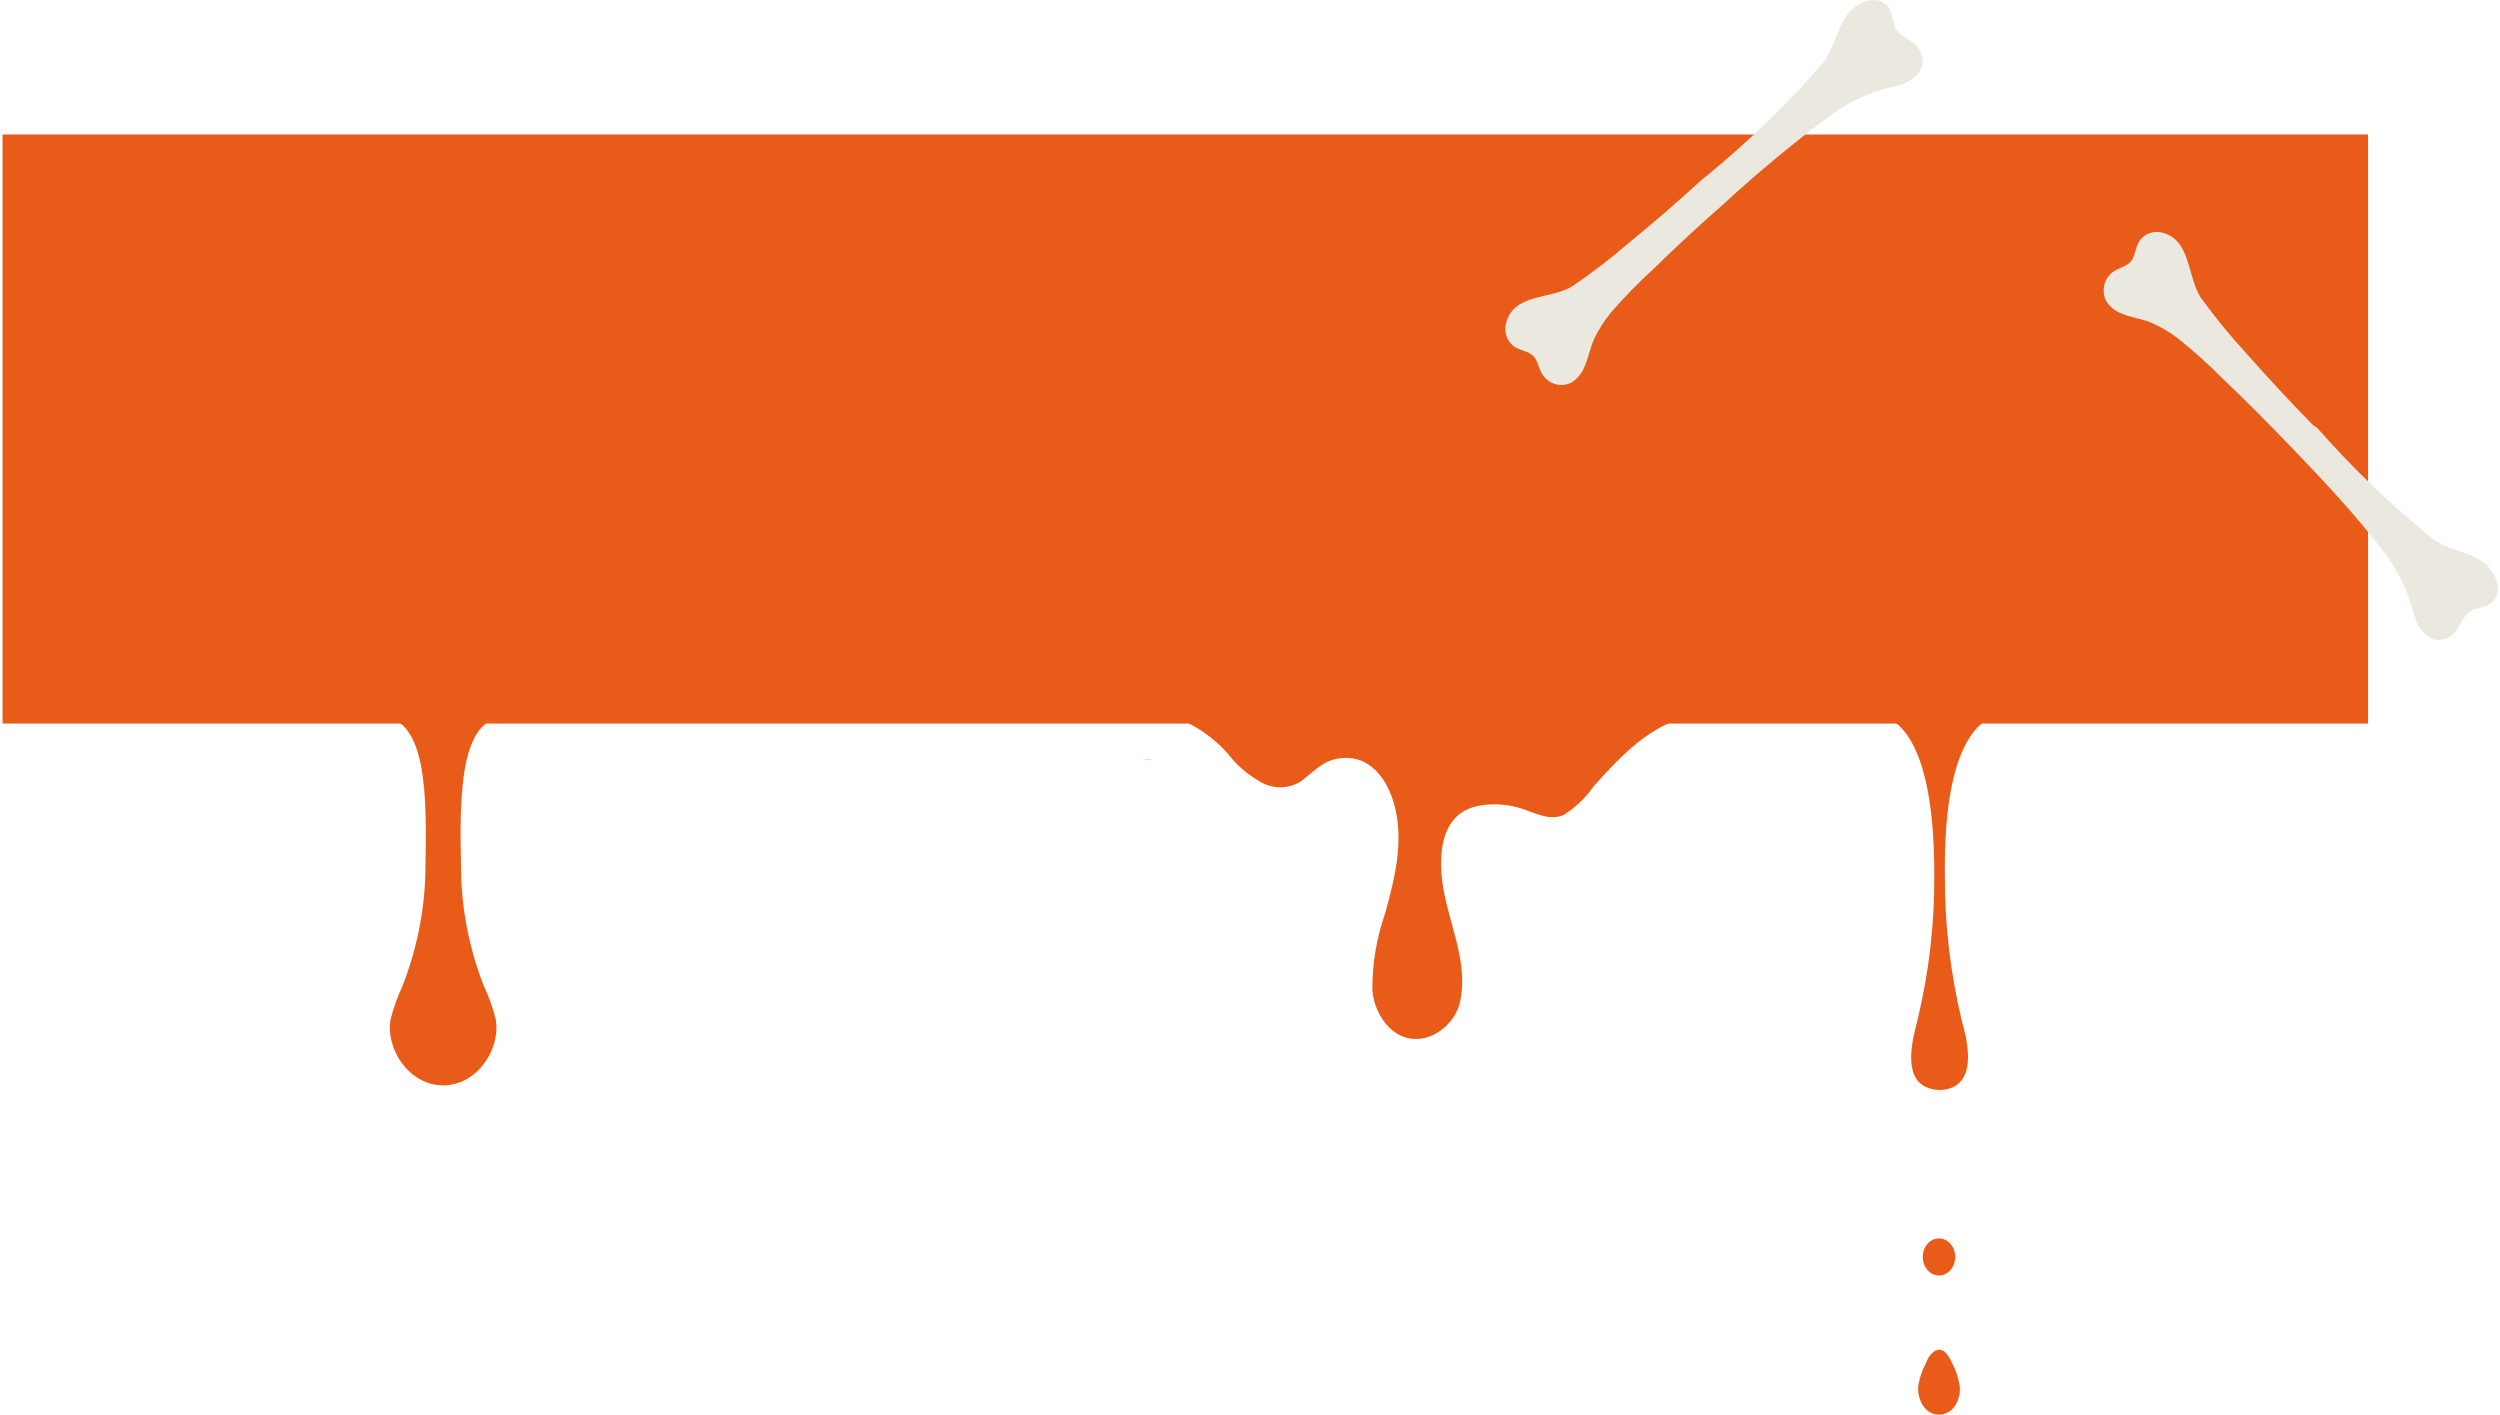 <svg width="539" height="305" viewBox="0 0 539 305" fill="none" xmlns="http://www.w3.org/2000/svg">
<path d="M510.549 29H0.549V156H510.549V29Z" fill="#E85B18"/>
<path d="M418.049 275C419.982 275 421.549 273.209 421.549 271C421.549 268.791 419.982 267 418.049 267C416.116 267 414.549 268.791 414.549 271C414.549 273.209 416.116 275 418.049 275Z" fill="#E85B18"/>
<path d="M418.061 291C417.759 291.013 417.464 291.09 417.198 291.228C416.28 291.853 415.609 292.754 415.292 293.787C414.453 295.319 413.879 296.971 413.594 298.679C413.237 301.522 414.994 305.419 418.568 304.964C421.546 304.594 422.826 301.267 422.499 298.679C422.21 296.976 421.648 295.326 420.831 293.787C420.295 292.678 419.431 290.972 418.061 291Z" fill="#E85B18"/>
<path d="M431.549 154H404.549C410.979 154.961 417.034 163.27 417.034 188.593C417.111 199.256 415.865 209.893 413.32 220.304C412.352 224.035 410.199 232.259 415.411 234.435C416.274 234.807 417.218 235 418.174 235C419.129 235 420.073 234.807 420.936 234.435C426.086 232.203 424.058 223.978 423.027 220.304C420.498 209.891 419.252 199.255 419.313 188.593C419.063 163.27 425.306 154.961 431.549 154Z" fill="#E85B18"/>
<path d="M248.549 154C250.683 154.121 252.784 154.531 254.784 155.217C259.154 157.174 262.916 160.092 265.727 163.705C267.375 165.593 269.368 167.211 271.62 168.486C272.91 169.3 274.444 169.737 276.016 169.737C277.587 169.737 279.121 169.3 280.412 168.486C282.781 166.817 284.808 164.355 287.863 163.676C295.283 162.035 299.243 168.175 300.708 173.834C302.672 181.53 300.708 189.395 298.65 196.865C296.785 202.237 295.849 207.84 295.875 213.473C296.312 219.301 301.3 226.262 308.689 223.291C310.367 222.509 311.811 221.37 312.897 219.97C313.983 218.57 314.679 216.953 314.925 215.256C316.515 206.598 311.807 197.94 310.872 189.395C310.279 183.369 310.872 175.107 319.009 173.692C321.954 173.184 324.994 173.379 327.832 174.258C330.949 175.22 334.067 177.088 337.185 175.673C339.759 174.028 341.943 171.93 343.607 169.505C350.061 162.403 357.481 154.085 368.549 154.085L248.549 154Z" fill="#E85B18"/>
<path d="M246.096 163.752H248.804C247.904 163.674 246.996 163.674 246.096 163.752Z" fill="#E85B18"/>
<path d="M498.583 91.55C493.629 86.474 488.788 81.263 484.061 75.916C480.69 72.225 477.525 68.345 474.579 64.293C471.504 59.846 472.472 51.419 465.866 50.083C465.098 49.934 464.306 49.986 463.564 50.236C462.822 50.485 462.154 50.922 461.623 51.507C460.427 52.756 460.513 54.703 459.601 56.127C458.69 57.551 456.526 57.696 455.216 58.888C454.369 59.638 453.804 60.666 453.617 61.795C453.43 62.924 453.633 64.084 454.191 65.077C455.005 66.247 456.147 67.138 457.466 67.634C459.516 68.477 461.737 68.71 463.816 69.581C465.839 70.457 467.751 71.579 469.51 72.923C472.916 75.627 476.159 78.538 479.22 81.641C484.203 86.348 489.016 91.259 493.771 96.17C500.719 103.406 507.61 110.7 513.703 118.662C516.868 122.687 519.159 127.352 520.423 132.349C521.334 135.807 524.153 139.497 527.997 137.376C530.674 135.894 530.56 132.174 533.692 131.303C534.528 131.136 535.348 130.893 536.141 130.576C540.669 128.31 537.992 122.701 534.803 120.783C531.614 118.865 527.599 118.488 524.41 116.105C515.501 108.888 507.204 100.916 499.608 92.276L498.583 91.55Z" fill="#EBE8E0"/>
<path d="M366.999 38.671C361.766 43.466 356.389 48.116 350.868 52.621C347.091 55.877 343.13 58.908 339.006 61.7C334.479 64.6 326.228 63.15 324.68 69.791C324.495 70.567 324.506 71.377 324.711 72.148C324.916 72.918 325.31 73.624 325.855 74.2C327.03 75.476 328.95 75.505 330.296 76.491C331.643 77.478 331.671 79.711 332.789 81.074C333.477 81.985 334.458 82.624 335.563 82.878C336.667 83.132 337.825 82.987 338.834 82.466C340.021 81.692 340.957 80.583 341.528 79.276C342.473 77.216 342.817 74.983 343.763 72.924C344.736 70.931 345.938 69.062 347.344 67.355C350.227 64.036 353.298 60.888 356.541 57.929C361.441 53.115 366.512 48.474 371.67 43.92C379.072 37.108 386.818 30.69 394.878 24.691C399.017 21.693 403.732 19.608 408.717 18.572C412.126 17.846 415.937 15.178 414.046 11.147C412.728 8.246 409.061 8.246 408.316 5.172C408.19 4.314 407.989 3.47 407.714 2.649C405.737 -2.079 400.064 0.357 398.001 3.49C395.938 6.622 395.365 10.711 392.844 13.815C385.264 22.492 376.984 30.515 368.088 37.801L366.999 38.671Z" fill="#EBE8E0"/>
<path d="M109.6 154.365C110.275 154.413 110.952 154.287 111.549 154H79.549C80.147 154.284 80.823 154.41 81.498 154.365C92.217 154.365 92.028 171.41 91.714 188.061C91.529 196.414 89.864 204.688 86.779 212.575C85.734 214.833 84.893 217.161 84.264 219.539C82.944 225.941 88.099 234 95.549 234C102.999 234 108.123 225.941 106.834 219.539C106.219 217.158 105.378 214.828 104.319 212.575C101.22 204.663 99.564 196.358 99.415 187.977C99.07 171.41 98.912 154.365 109.6 154.365Z" fill="#E85B18"/>
</svg>
